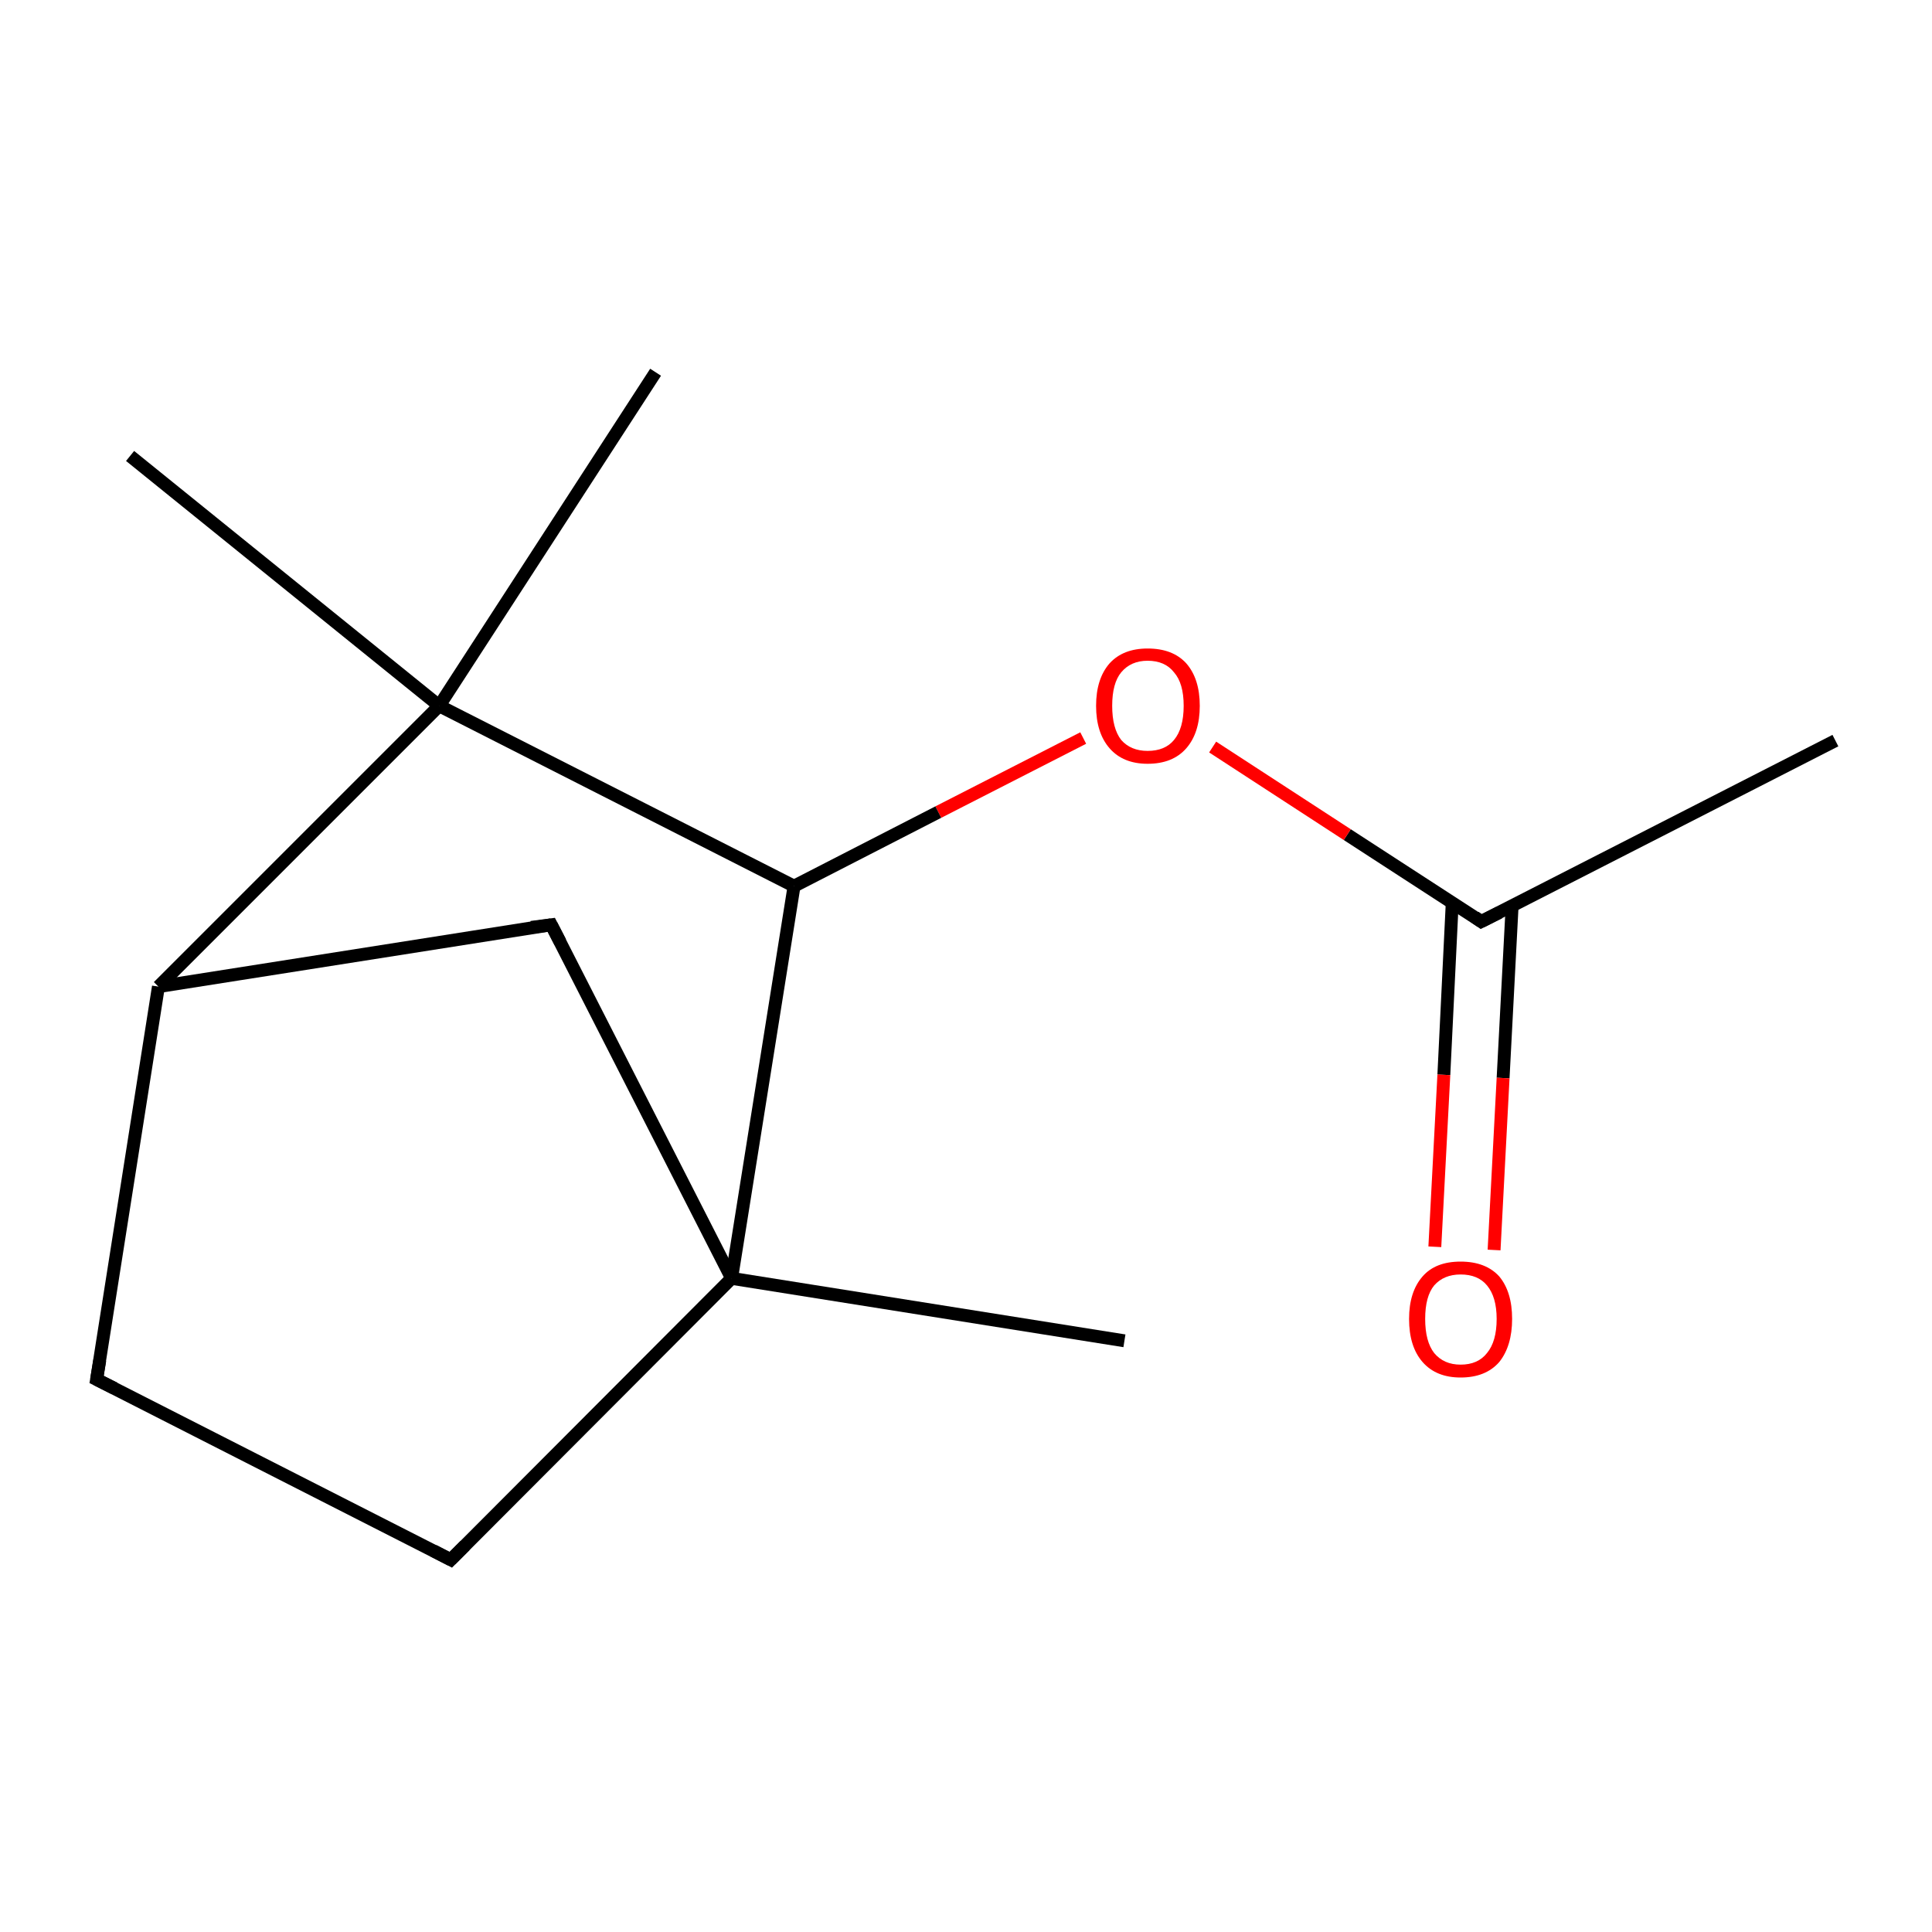 <?xml version='1.0' encoding='iso-8859-1'?>
<svg version='1.1' baseProfile='full'
              xmlns='http://www.w3.org/2000/svg'
                      xmlns:rdkit='http://www.rdkit.org/xml'
                      xmlns:xlink='http://www.w3.org/1999/xlink'
                  xml:space='preserve'
width='300px' height='300px' viewBox='0 0 300 300'>
<!-- END OF HEADER -->
<rect style='opacity:1.0;fill:#FFFFFF;stroke:none' width='300.0' height='300.0' x='0.0' y='0.0'> </rect>
<path class='bond-0 atom-0 atom-1' d='M 285.0,115.0 L 230.0,143.1' style='fill:none;fill-rule:evenodd;stroke:#000000;stroke-width:2.0px;stroke-linecap:butt;stroke-linejoin:miter;stroke-opacity:1' />
<path class='bond-1 atom-1 atom-2' d='M 225.5,140.2 L 224.2,166.9' style='fill:none;fill-rule:evenodd;stroke:#000000;stroke-width:2.0px;stroke-linecap:butt;stroke-linejoin:miter;stroke-opacity:1' />
<path class='bond-1 atom-1 atom-2' d='M 224.2,166.9 L 222.8,193.6' style='fill:none;fill-rule:evenodd;stroke:#FF0000;stroke-width:2.0px;stroke-linecap:butt;stroke-linejoin:miter;stroke-opacity:1' />
<path class='bond-1 atom-1 atom-2' d='M 234.8,140.7 L 233.4,167.4' style='fill:none;fill-rule:evenodd;stroke:#000000;stroke-width:2.0px;stroke-linecap:butt;stroke-linejoin:miter;stroke-opacity:1' />
<path class='bond-1 atom-1 atom-2' d='M 233.4,167.4 L 232.0,194.1' style='fill:none;fill-rule:evenodd;stroke:#FF0000;stroke-width:2.0px;stroke-linecap:butt;stroke-linejoin:miter;stroke-opacity:1' />
<path class='bond-2 atom-1 atom-3' d='M 230.0,143.1 L 209.2,129.6' style='fill:none;fill-rule:evenodd;stroke:#000000;stroke-width:2.0px;stroke-linecap:butt;stroke-linejoin:miter;stroke-opacity:1' />
<path class='bond-2 atom-1 atom-3' d='M 209.2,129.6 L 188.3,116.0' style='fill:none;fill-rule:evenodd;stroke:#FF0000;stroke-width:2.0px;stroke-linecap:butt;stroke-linejoin:miter;stroke-opacity:1' />
<path class='bond-3 atom-3 atom-4' d='M 168.2,114.6 L 145.7,126.1' style='fill:none;fill-rule:evenodd;stroke:#FF0000;stroke-width:2.0px;stroke-linecap:butt;stroke-linejoin:miter;stroke-opacity:1' />
<path class='bond-3 atom-3 atom-4' d='M 145.7,126.1 L 123.3,137.6' style='fill:none;fill-rule:evenodd;stroke:#000000;stroke-width:2.0px;stroke-linecap:butt;stroke-linejoin:miter;stroke-opacity:1' />
<path class='bond-4 atom-4 atom-5' d='M 123.3,137.6 L 113.6,198.5' style='fill:none;fill-rule:evenodd;stroke:#000000;stroke-width:2.0px;stroke-linecap:butt;stroke-linejoin:miter;stroke-opacity:1' />
<path class='bond-5 atom-5 atom-6' d='M 113.6,198.5 L 174.6,208.2' style='fill:none;fill-rule:evenodd;stroke:#000000;stroke-width:2.0px;stroke-linecap:butt;stroke-linejoin:miter;stroke-opacity:1' />
<path class='bond-6 atom-5 atom-7' d='M 113.6,198.5 L 70.0,242.2' style='fill:none;fill-rule:evenodd;stroke:#000000;stroke-width:2.0px;stroke-linecap:butt;stroke-linejoin:miter;stroke-opacity:1' />
<path class='bond-7 atom-7 atom-8' d='M 70.0,242.2 L 15.0,214.2' style='fill:none;fill-rule:evenodd;stroke:#000000;stroke-width:2.0px;stroke-linecap:butt;stroke-linejoin:miter;stroke-opacity:1' />
<path class='bond-8 atom-8 atom-9' d='M 15.0,214.2 L 24.6,153.2' style='fill:none;fill-rule:evenodd;stroke:#000000;stroke-width:2.0px;stroke-linecap:butt;stroke-linejoin:miter;stroke-opacity:1' />
<path class='bond-9 atom-9 atom-10' d='M 24.6,153.2 L 85.6,143.6' style='fill:none;fill-rule:evenodd;stroke:#000000;stroke-width:2.0px;stroke-linecap:butt;stroke-linejoin:miter;stroke-opacity:1' />
<path class='bond-10 atom-9 atom-11' d='M 24.6,153.2 L 68.2,109.6' style='fill:none;fill-rule:evenodd;stroke:#000000;stroke-width:2.0px;stroke-linecap:butt;stroke-linejoin:miter;stroke-opacity:1' />
<path class='bond-11 atom-11 atom-12' d='M 68.2,109.6 L 101.8,57.8' style='fill:none;fill-rule:evenodd;stroke:#000000;stroke-width:2.0px;stroke-linecap:butt;stroke-linejoin:miter;stroke-opacity:1' />
<path class='bond-12 atom-11 atom-13' d='M 68.2,109.6 L 20.2,70.8' style='fill:none;fill-rule:evenodd;stroke:#000000;stroke-width:2.0px;stroke-linecap:butt;stroke-linejoin:miter;stroke-opacity:1' />
<path class='bond-13 atom-11 atom-4' d='M 68.2,109.6 L 123.3,137.6' style='fill:none;fill-rule:evenodd;stroke:#000000;stroke-width:2.0px;stroke-linecap:butt;stroke-linejoin:miter;stroke-opacity:1' />
<path class='bond-14 atom-10 atom-5' d='M 85.6,143.6 L 113.6,198.5' style='fill:none;fill-rule:evenodd;stroke:#000000;stroke-width:2.0px;stroke-linecap:butt;stroke-linejoin:miter;stroke-opacity:1' />
<path d='M 232.8,141.7 L 230.0,143.1 L 229.0,142.4' style='fill:none;stroke:#000000;stroke-width:2.0px;stroke-linecap:butt;stroke-linejoin:miter;stroke-miterlimit:10;stroke-opacity:1;' />
<path d='M 72.2,240.0 L 70.0,242.2 L 67.3,240.8' style='fill:none;stroke:#000000;stroke-width:2.0px;stroke-linecap:butt;stroke-linejoin:miter;stroke-miterlimit:10;stroke-opacity:1;' />
<path d='M 17.8,215.6 L 15.0,214.2 L 15.5,211.2' style='fill:none;stroke:#000000;stroke-width:2.0px;stroke-linecap:butt;stroke-linejoin:miter;stroke-miterlimit:10;stroke-opacity:1;' />
<path d='M 82.5,144.0 L 85.6,143.6 L 87.0,146.3' style='fill:none;stroke:#000000;stroke-width:2.0px;stroke-linecap:butt;stroke-linejoin:miter;stroke-miterlimit:10;stroke-opacity:1;' />
<path class='atom-2' d='M 218.8 204.8
Q 218.8 200.6, 220.9 198.2
Q 222.9 195.9, 226.8 195.9
Q 230.7 195.9, 232.8 198.2
Q 234.8 200.6, 234.8 204.8
Q 234.8 209.0, 232.8 211.5
Q 230.7 213.9, 226.8 213.9
Q 223.0 213.9, 220.9 211.5
Q 218.8 209.1, 218.8 204.8
M 226.8 211.9
Q 229.5 211.9, 230.9 210.1
Q 232.4 208.3, 232.4 204.8
Q 232.4 201.4, 230.9 199.6
Q 229.5 197.9, 226.8 197.9
Q 224.2 197.9, 222.7 199.6
Q 221.3 201.3, 221.3 204.8
Q 221.3 208.3, 222.7 210.1
Q 224.2 211.9, 226.8 211.9
' fill='#FF0000'/>
<path class='atom-3' d='M 170.2 109.6
Q 170.2 105.4, 172.3 103.0
Q 174.4 100.7, 178.2 100.7
Q 182.1 100.7, 184.2 103.0
Q 186.3 105.4, 186.3 109.6
Q 186.3 113.8, 184.2 116.2
Q 182.1 118.6, 178.2 118.6
Q 174.4 118.6, 172.3 116.2
Q 170.2 113.8, 170.2 109.6
M 178.2 116.6
Q 180.9 116.6, 182.3 114.9
Q 183.8 113.1, 183.8 109.6
Q 183.8 106.1, 182.3 104.4
Q 180.9 102.6, 178.2 102.6
Q 175.6 102.6, 174.1 104.4
Q 172.7 106.1, 172.7 109.6
Q 172.7 113.1, 174.1 114.9
Q 175.6 116.6, 178.2 116.6
' fill='#FF0000'/>
</svg>
